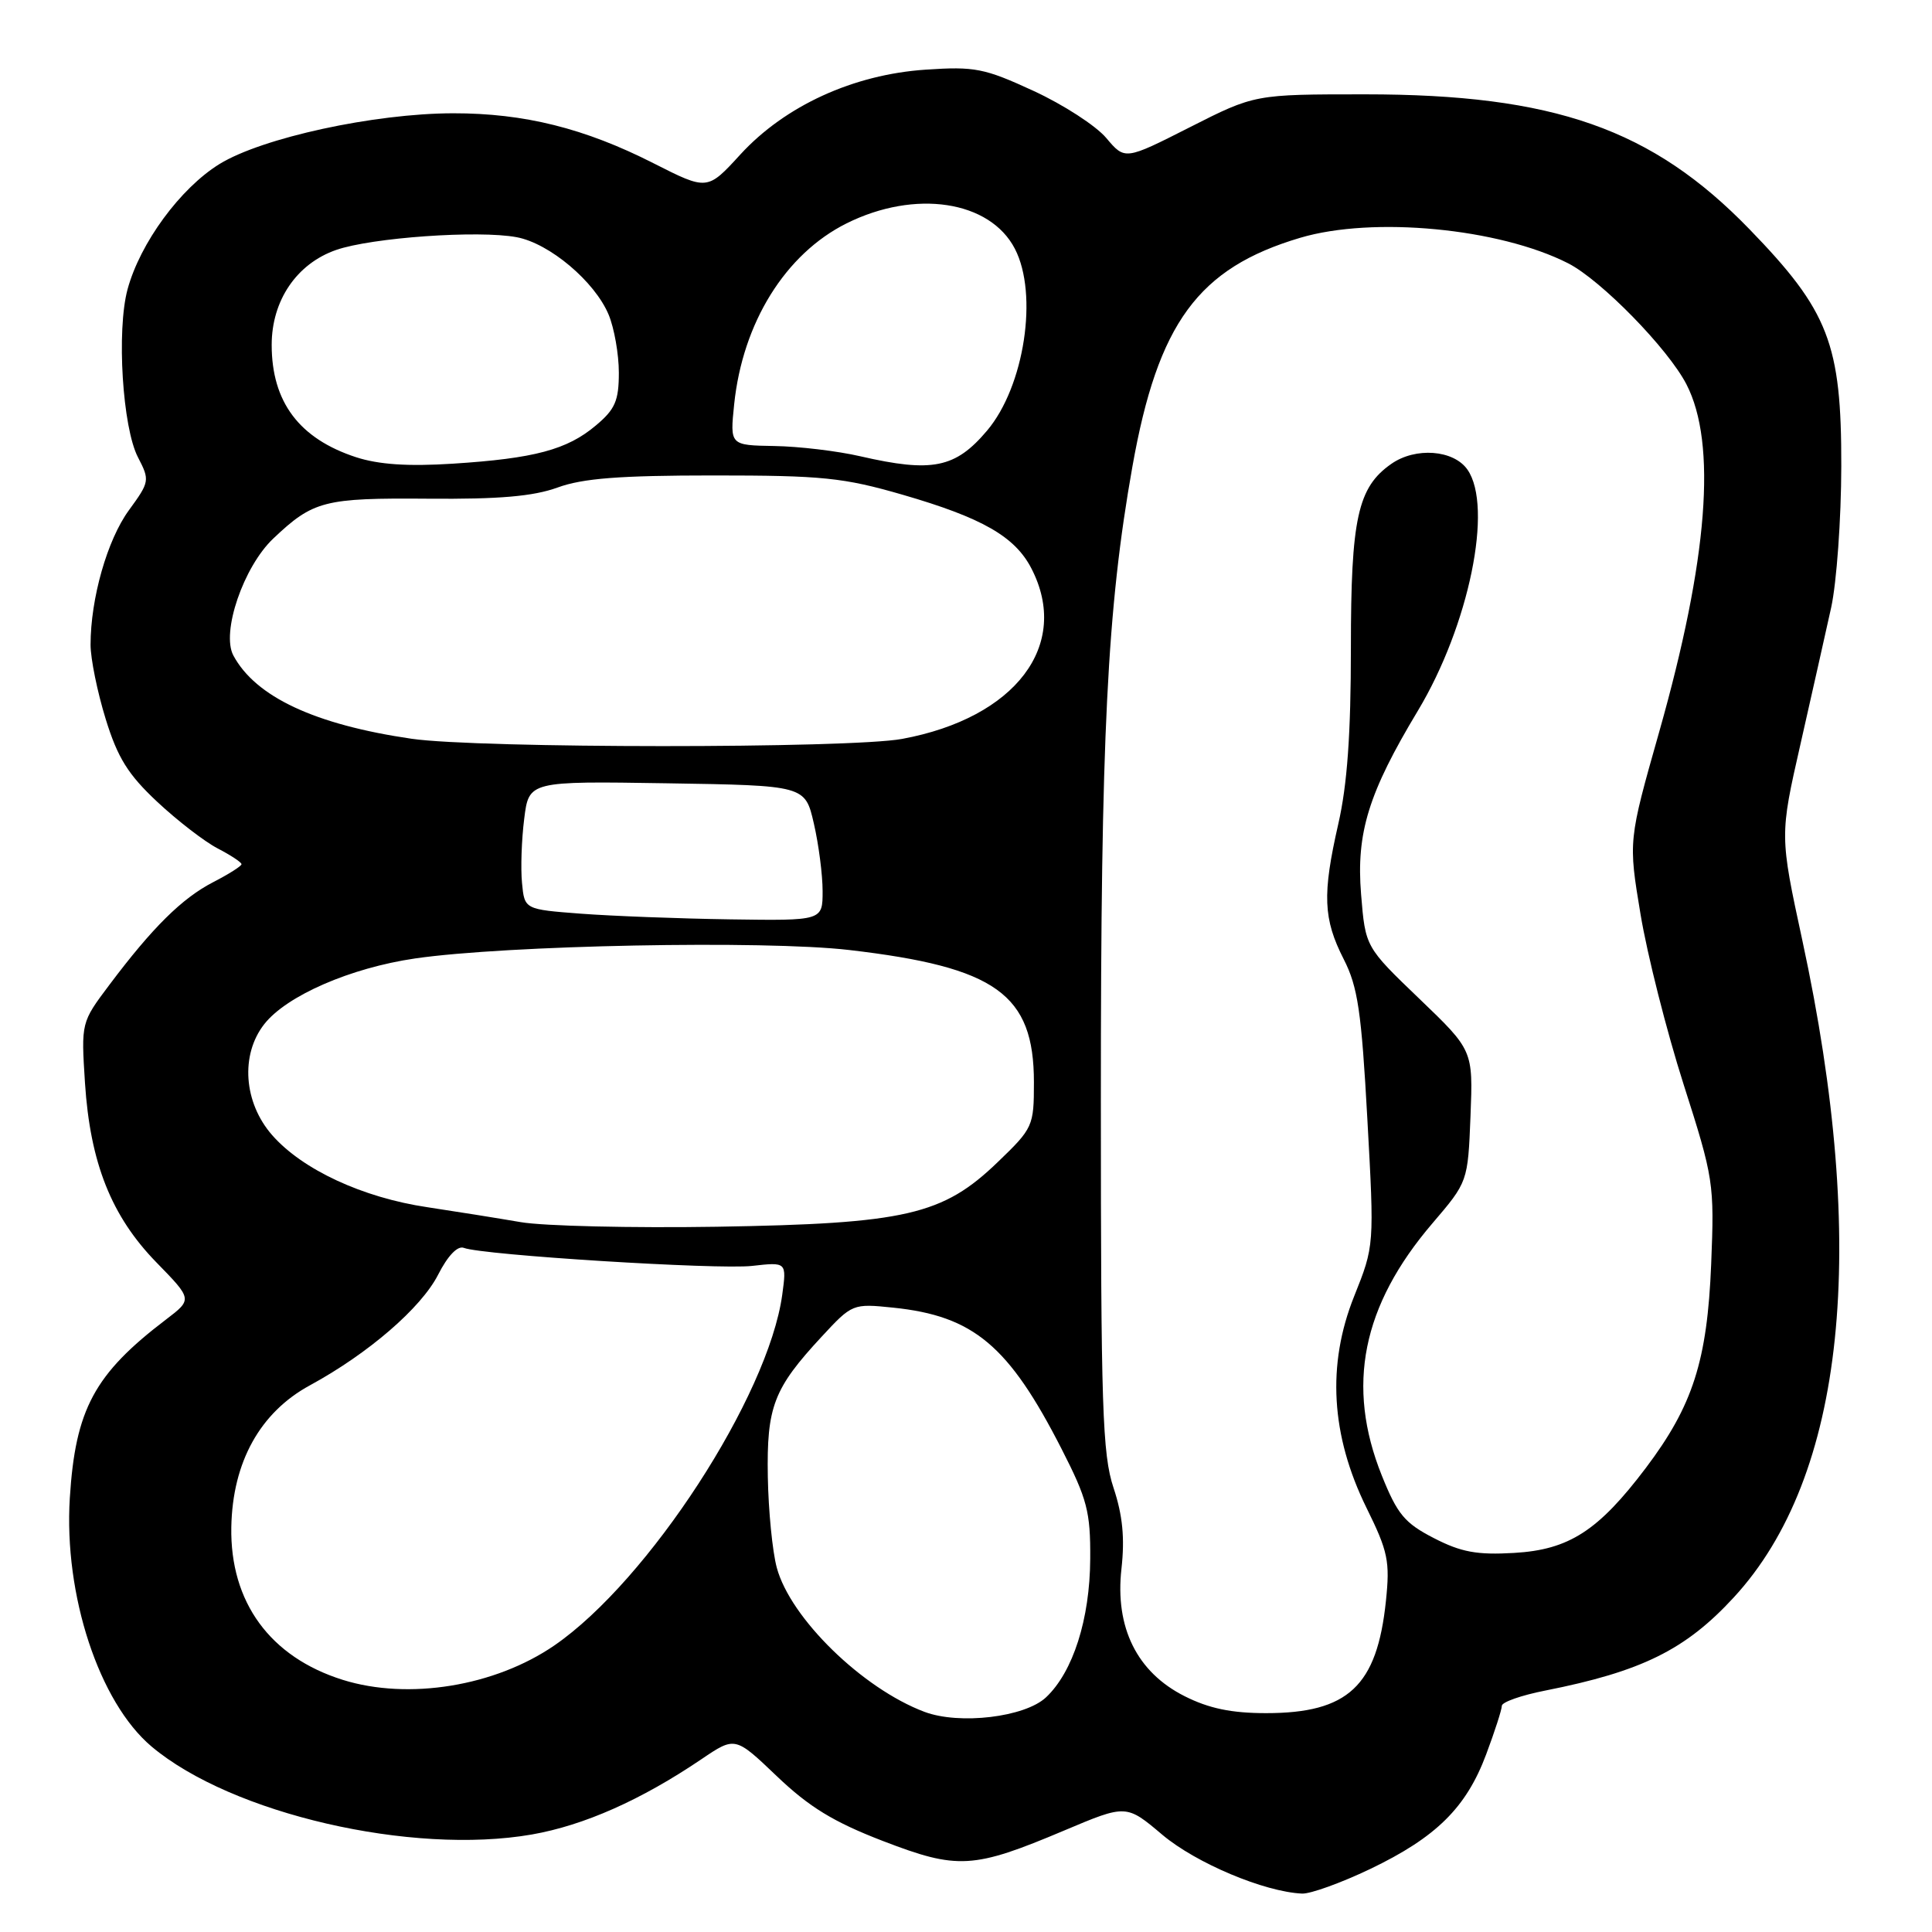 <?xml version="1.0" encoding="UTF-8" standalone="no"?>
<!DOCTYPE svg PUBLIC "-//W3C//DTD SVG 1.1//EN" "http://www.w3.org/Graphics/SVG/1.1/DTD/svg11.dtd" >
<svg xmlns="http://www.w3.org/2000/svg" xmlns:xlink="http://www.w3.org/1999/xlink" version="1.1" viewBox="0 0 256 256">
 <g >
 <path fill="currentColor"
d=" M 181.56 247.65 C 190.31 243.45 194.29 239.52 196.93 232.45 C 198.07 229.41 199.00 226.52 199.00 226.03 C 199.00 225.54 201.59 224.63 204.75 224.01 C 217.53 221.48 223.34 218.61 229.74 211.66 C 244.49 195.67 247.64 165.43 238.82 124.61 C 235.82 110.71 235.82 110.71 238.57 98.61 C 240.08 91.95 241.91 83.80 242.64 80.50 C 243.36 77.20 243.97 68.78 243.98 61.78 C 244.01 45.56 242.32 41.21 231.82 30.38 C 218.91 17.06 205.90 12.50 180.88 12.50 C 166.26 12.50 166.26 12.50 157.66 16.86 C 149.06 21.22 149.06 21.22 146.59 18.29 C 145.23 16.67 140.89 13.86 136.96 12.05 C 130.44 9.04 129.16 8.79 122.65 9.23 C 113.08 9.87 104.02 14.02 98.11 20.46 C 93.73 25.25 93.73 25.25 86.61 21.64 C 77.46 16.99 69.46 15.00 60.04 15.01 C 49.57 15.03 34.76 18.25 29.09 21.73 C 23.89 24.94 18.57 32.19 16.90 38.34 C 15.43 43.79 16.23 56.67 18.29 60.61 C 19.86 63.64 19.83 63.84 17.08 67.61 C 14.21 71.54 12.00 79.31 12.00 85.44 C 12.00 87.28 12.90 91.70 14.00 95.26 C 15.59 100.42 16.97 102.63 20.84 106.25 C 23.51 108.75 27.11 111.52 28.84 112.42 C 30.58 113.32 32.00 114.26 32.00 114.51 C 32.00 114.76 30.31 115.83 28.25 116.89 C 24.12 119.02 20.20 122.90 14.50 130.49 C 10.75 135.48 10.75 135.48 11.26 143.49 C 11.95 154.10 14.76 161.16 20.73 167.28 C 25.50 172.17 25.50 172.17 22.00 174.84 C 12.50 182.07 9.99 186.73 9.25 198.50 C 8.45 211.35 13.13 225.57 20.09 231.43 C 30.68 240.34 54.54 245.85 70.47 243.08 C 77.38 241.87 84.94 238.52 92.95 233.10 C 97.41 230.08 97.41 230.08 102.95 235.37 C 107.22 239.44 110.45 241.42 116.96 243.93 C 126.91 247.76 128.94 247.65 141.04 242.54 C 149.24 239.08 149.24 239.08 154.02 243.12 C 158.49 246.88 167.52 250.68 172.53 250.91 C 173.64 250.96 177.71 249.49 181.56 247.65 Z  M 122.50 226.83 C 114.28 223.74 104.73 214.42 102.93 207.73 C 102.35 205.60 101.82 200.18 101.74 195.68 C 101.58 186.39 102.50 183.99 108.88 177.11 C 112.92 172.75 113.00 172.72 118.35 173.27 C 129.00 174.37 133.66 178.28 140.67 192.00 C 144.06 198.64 144.50 200.31 144.46 206.55 C 144.42 214.54 142.18 221.55 138.60 224.91 C 135.80 227.54 127.13 228.57 122.50 226.83 Z  M 156.96 224.75 C 150.65 221.57 147.72 215.65 148.60 207.86 C 149.05 203.81 148.76 200.79 147.55 197.15 C 146.07 192.70 145.87 186.50 145.87 145.79 C 145.86 97.42 146.70 80.68 150.05 61.82 C 153.43 42.80 158.77 35.52 172.28 31.51 C 181.94 28.64 198.66 30.24 207.79 34.89 C 212.15 37.12 221.01 46.18 223.46 50.92 C 227.52 58.78 226.32 74.13 219.86 96.95 C 215.76 111.41 215.76 111.41 217.38 121.15 C 218.27 126.51 220.84 136.66 223.09 143.70 C 227.07 156.15 227.17 156.80 226.74 167.50 C 226.22 180.31 224.31 186.25 218.09 194.50 C 211.79 202.84 207.90 205.35 200.63 205.77 C 195.72 206.06 193.61 205.67 190.00 203.81 C 186.13 201.82 185.16 200.66 183.09 195.50 C 178.34 183.65 180.47 173.01 189.80 162.10 C 194.50 156.60 194.50 156.60 194.85 147.88 C 195.19 139.17 195.19 139.17 188.06 132.33 C 180.92 125.48 180.92 125.48 180.35 118.49 C 179.69 110.36 181.33 105.06 187.88 94.17 C 194.65 82.90 197.89 67.15 194.44 62.22 C 192.60 59.60 187.56 59.22 184.35 61.47 C 179.90 64.58 179.00 68.70 179.00 85.84 C 179.00 97.23 178.52 103.99 177.33 109.18 C 175.20 118.53 175.33 121.76 178.05 127.10 C 179.92 130.76 180.40 134.04 181.18 148.25 C 182.11 165.07 182.11 165.07 179.43 171.77 C 175.80 180.84 176.35 190.20 181.06 199.78 C 183.93 205.59 184.19 206.88 183.64 212.16 C 182.46 223.42 178.63 227.00 167.76 227.00 C 163.18 227.00 160.19 226.38 156.96 224.75 Z  M 45.42 222.59 C 35.78 219.57 30.47 212.29 30.65 202.35 C 30.81 193.74 34.46 187.15 41.07 183.56 C 48.81 179.35 55.80 173.31 58.05 168.91 C 59.33 166.39 60.63 165.03 61.46 165.35 C 63.97 166.31 95.05 168.25 99.65 167.74 C 104.24 167.22 104.24 167.22 103.65 171.57 C 101.80 185.01 85.93 209.44 73.47 218.02 C 65.59 223.44 54.12 225.31 45.42 222.59 Z  M 69.00 161.94 C 65.97 161.42 60.41 160.53 56.62 159.96 C 48.05 158.69 40.07 154.98 36.07 150.42 C 32.28 146.11 31.83 139.76 35.02 135.70 C 37.98 131.93 46.44 128.25 55.00 127.00 C 67.08 125.24 101.26 124.57 112.52 125.88 C 132.00 128.15 137.00 131.73 137.00 143.42 C 137.00 149.21 136.88 149.49 132.21 153.98 C 124.92 161.01 120.02 162.14 95.00 162.55 C 83.72 162.73 72.03 162.46 69.00 161.94 Z  M 77.00 121.07 C 69.50 120.50 69.50 120.50 69.17 117.00 C 68.98 115.08 69.11 111.25 69.46 108.50 C 70.08 103.50 70.08 103.50 88.38 103.79 C 106.68 104.08 106.68 104.08 107.84 109.12 C 108.48 111.89 109.00 115.92 109.00 118.08 C 109.00 122.00 109.00 122.00 96.75 121.82 C 90.01 121.72 81.12 121.38 77.00 121.07 Z  M 54.54 97.89 C 41.73 96.02 33.86 92.34 30.92 86.85 C 29.29 83.80 32.26 75.10 36.21 71.36 C 41.51 66.34 42.95 65.97 56.71 66.08 C 66.15 66.16 70.65 65.77 73.88 64.60 C 77.21 63.38 82.12 63.00 94.51 63.00 C 109.00 63.00 111.74 63.28 119.62 65.56 C 130.14 68.61 134.48 71.09 136.66 75.31 C 141.91 85.46 134.58 95.13 119.53 97.91 C 112.60 99.19 63.38 99.18 54.54 97.89 Z  M 47.17 60.58 C 39.65 58.12 36.00 53.26 36.00 45.70 C 36.00 39.82 39.31 34.94 44.54 33.12 C 49.25 31.48 63.41 30.48 68.46 31.43 C 72.81 32.24 78.81 37.30 80.65 41.70 C 81.39 43.48 82.00 46.94 82.00 49.38 C 82.00 53.10 81.51 54.24 78.95 56.38 C 75.15 59.59 70.80 60.75 60.00 61.44 C 54.07 61.82 50.19 61.56 47.17 60.58 Z  M 114.00 60.46 C 110.97 59.76 105.85 59.15 102.61 59.10 C 96.72 59.00 96.72 59.00 97.28 53.58 C 98.40 42.76 104.06 33.65 112.17 29.60 C 121.26 25.07 131.17 26.57 134.48 32.97 C 137.60 39.00 135.74 51.20 130.80 57.05 C 126.60 62.03 123.53 62.65 114.00 60.46 Z "/>
</g>
</svg>